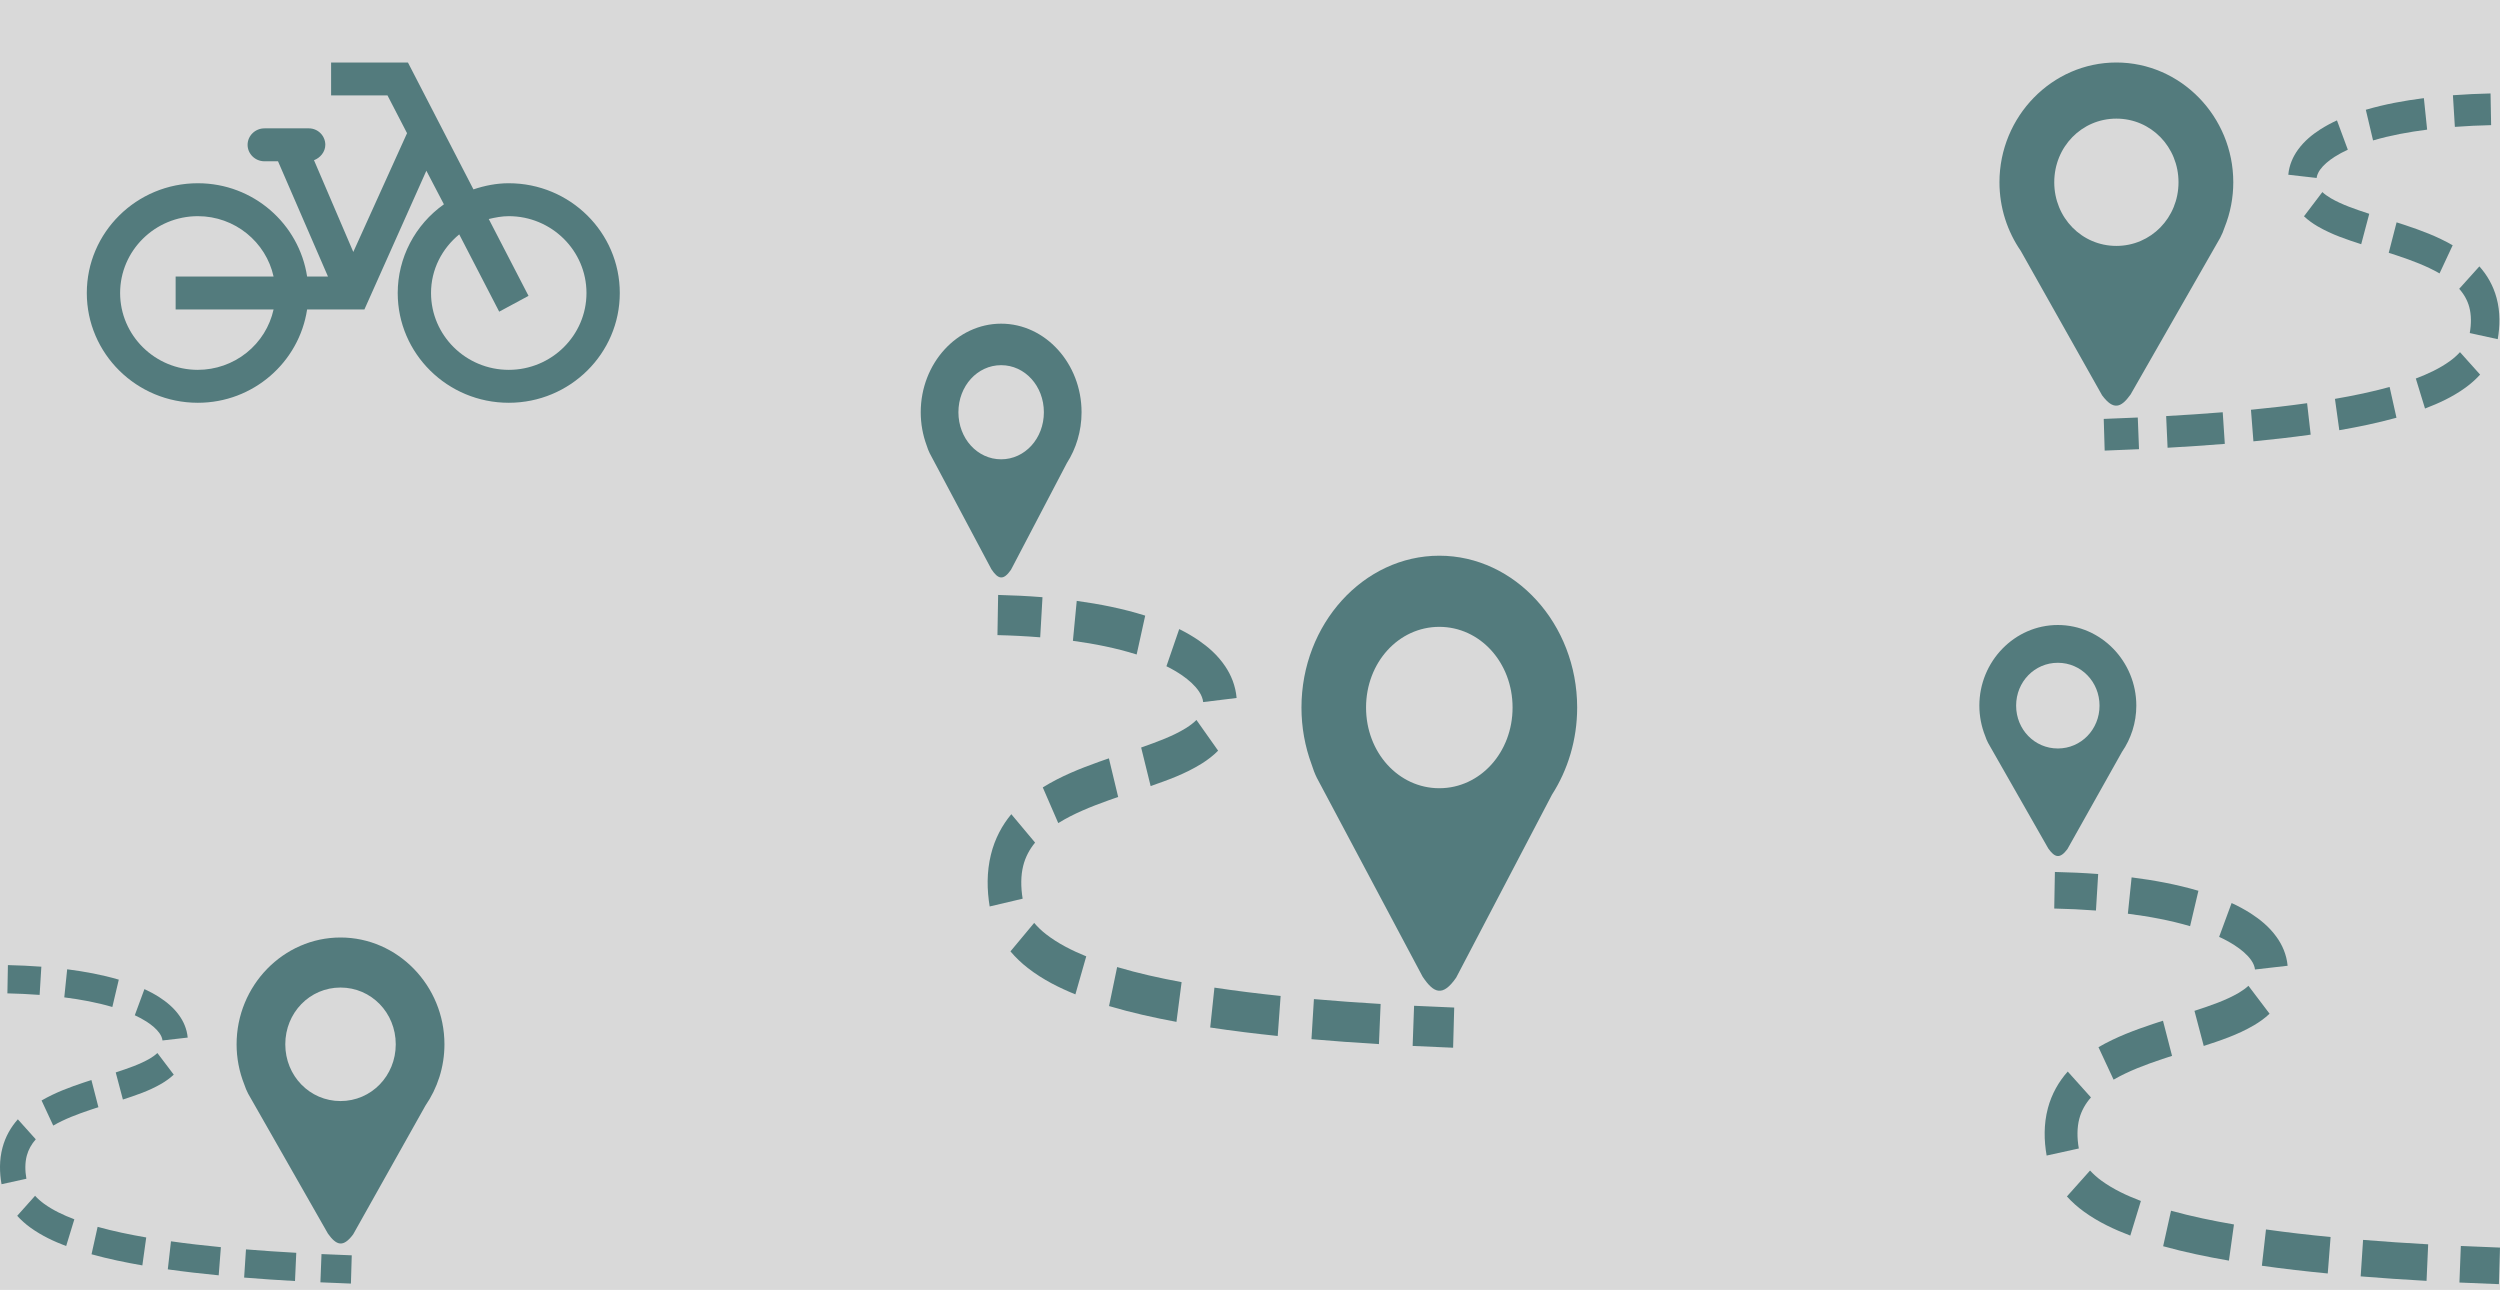 <svg width="1440" height="743" viewBox="0 0 1440 743" fill="none" xmlns="http://www.w3.org/2000/svg">
<rect width="1440" height="743" fill="#D9D9D9"/>
<path d="M829.045 320.084C872.682 320.084 908.447 359.469 908.447 407.54C908.447 426.168 903.063 443.479 893.947 457.709L838.732 563.141C831 574.3 825.858 572.183 819.426 562.556L758.528 448.078C757.299 445.613 756.335 442.999 755.492 440.326C751.628 429.923 749.641 418.785 749.643 407.54C749.643 359.469 785.396 320.084 829.045 320.084ZM829.045 361.064C805.542 361.064 786.848 381.658 786.848 407.544C786.848 433.431 805.542 454.017 829.045 454.017C852.544 454.017 871.242 433.426 871.242 407.544C871.242 381.658 852.544 361.064 829.045 361.064Z" fill="#537B7D"/>
<path d="M576.659 186.435C602.113 186.435 622.977 209.41 622.977 237.456C622.977 248.319 619.839 258.418 614.519 266.716L582.308 328.22C577.797 334.727 574.799 333.491 571.048 327.877L535.525 261.095C534.807 259.662 534.243 258.138 533.755 256.576C531.5 250.509 530.34 244.014 530.341 237.456C530.341 209.406 551.197 186.435 576.659 186.435ZM576.659 210.342C562.949 210.342 552.044 222.353 552.044 237.456C552.044 252.554 562.949 264.561 576.659 264.561C590.365 264.561 601.274 252.554 601.274 237.456C601.274 222.353 590.365 210.342 576.659 210.342Z" fill="#537B7D"/>
<path fill-rule="evenodd" clip-rule="evenodd" d="M574.924 342.687C583.42 342.896 591.938 343.293 600.472 343.99L599.156 367.095C590.959 366.439 582.748 366.017 574.53 365.829L574.924 342.687ZM620.202 346.112C633.322 347.912 646.556 350.477 659.638 354.599L654.712 376.989C642.824 373.247 630.505 370.829 617.994 369.112L620.202 346.112ZM679.228 362.35C683.148 364.262 686.943 366.471 690.586 368.962L690.601 368.983L690.624 368.991C695.823 372.608 701.302 377.198 705.775 383.868C709.015 388.7 711.666 394.81 712.286 402.036L693.021 404.395C692.878 402.7 692.091 400.461 690.677 398.356H690.669V398.348C688.39 394.94 684.971 391.845 680.907 389.013L680.892 389.005C677.994 387.03 674.978 385.277 671.863 383.759L679.228 362.35ZM689.146 414.703L701.635 432.391C698.674 435.381 695.57 437.678 692.571 439.599L692.534 439.62L692.496 439.645C682.544 445.898 672.282 449.427 662.769 452.776L657.302 430.566C666.811 427.216 675.776 423.983 683.459 419.164C685.66 417.752 687.588 416.278 689.146 414.703ZM638.725 436.814L644.064 459.062L641.538 459.931L638.438 461.025C628.176 464.713 618.345 468.651 609.558 474.102L600.642 453.553C611.267 446.958 622.297 442.648 632.925 438.831L632.955 438.822L636.139 437.699L638.725 436.814ZM582.512 468.973L596.211 485.345C592.974 489.216 590.551 493.873 589.371 498.685L589.364 498.71L589.356 498.747C587.949 504.365 587.946 510.972 589.046 517.646L570.05 522.123C568.5 512.701 568.25 502.356 570.799 492.144C573.018 483.114 577.253 475.271 582.512 468.973ZM595.678 531.596C597.771 534.038 600.085 536.238 602.582 538.161H602.59C609.396 543.448 617.29 547.433 625.677 550.858L619.423 572.759C610.25 569.013 600.832 564.419 592.029 557.578L592.007 557.557L591.995 557.548C588.38 554.752 585.036 551.552 582.017 547.997L595.678 531.596ZM643.471 557.026C655.619 560.635 668.036 563.383 680.604 565.713L677.64 588.597C664.705 586.195 651.717 583.326 638.808 579.492L643.471 557.026ZM699.513 568.871C712.165 570.78 724.884 572.337 737.642 573.666L735.97 596.728C723.016 595.383 710.04 593.801 697.082 591.842L699.513 568.871ZM756.815 575.482C769.599 576.602 782.413 577.512 795.238 578.281L794.271 601.402C781.32 600.629 768.359 599.706 755.401 598.57L756.815 575.482ZM814.511 579.325C822.197 579.722 829.903 580.047 837.628 580.348L836.993 603.49C829.22 603.195 821.448 602.852 813.679 602.463L814.511 579.325Z" fill="#537B7D"/>
<path d="M1185.31 360C1210.15 360 1230.52 380.916 1230.52 406.448C1230.52 416.337 1227.45 425.531 1222.26 433.086L1190.83 489.077C1186.42 495.001 1183.5 493.875 1179.84 488.765L1145.17 427.968C1144.47 426.664 1143.92 425.276 1143.44 423.854C1141.24 418.331 1140.11 412.418 1140.11 406.448C1140.11 380.912 1160.46 360 1185.31 360ZM1185.31 381.764C1171.93 381.764 1161.29 392.699 1161.29 406.448C1161.29 420.192 1171.93 431.124 1185.31 431.124C1198.69 431.124 1209.33 420.192 1209.33 406.448C1209.33 392.699 1198.69 381.764 1185.31 381.764Z" fill="#537B7D"/>
<path fill-rule="evenodd" clip-rule="evenodd" d="M1183.62 502.248C1191.91 502.438 1200.22 502.799 1208.55 503.434L1207.27 524.468C1199.27 523.871 1191.25 523.486 1183.24 523.316L1183.62 502.248ZM1227.81 505.365C1240.61 507.004 1253.53 509.339 1266.29 513.091L1261.49 533.475C1249.88 530.068 1237.86 527.867 1225.65 526.304L1227.81 505.365ZM1285.41 520.148C1289.24 521.888 1292.94 523.899 1296.5 526.167L1296.51 526.186L1296.53 526.194C1301.61 529.486 1306.96 533.665 1311.32 539.737C1314.48 544.136 1317.07 549.699 1317.67 556.277L1298.87 558.425C1298.73 556.881 1297.97 554.843 1296.59 552.927H1296.58V552.919C1294.35 549.817 1291.02 546.999 1287.05 544.421L1287.04 544.414C1284.21 542.616 1281.26 541.02 1278.22 539.638L1285.41 520.148ZM1295.09 567.809L1307.28 583.911C1304.39 586.633 1301.36 588.725 1298.43 590.474L1298.4 590.493L1298.36 590.515C1288.65 596.207 1278.63 599.42 1269.35 602.47L1264.01 582.249C1273.29 579.2 1282.04 576.257 1289.54 571.869C1291.69 570.584 1293.57 569.242 1295.09 567.809ZM1245.88 587.938L1251.1 608.192L1248.63 608.983L1245.6 609.979C1235.59 613.336 1226 616.922 1217.42 621.884L1208.72 603.177C1219.09 597.173 1229.85 593.249 1240.22 589.774L1240.25 589.766L1243.36 588.744L1245.88 587.938ZM1191.02 617.214L1204.39 632.119C1201.24 635.644 1198.87 639.883 1197.72 644.263L1197.71 644.286L1197.7 644.32C1196.33 649.434 1196.33 655.449 1197.4 661.525L1178.86 665.601C1177.35 657.023 1177.11 647.605 1179.59 638.309C1181.76 630.089 1185.89 622.948 1191.02 617.214ZM1203.87 674.224C1205.92 676.448 1208.17 678.45 1210.61 680.202H1210.62C1217.26 685.015 1224.97 688.642 1233.15 691.76L1227.05 711.699C1218.1 708.288 1208.9 704.106 1200.31 697.878L1200.29 697.859L1200.28 697.851C1196.75 695.306 1193.49 692.392 1190.54 689.156L1203.87 674.224ZM1250.52 697.376C1262.37 700.661 1274.49 703.163 1286.76 705.285L1283.86 726.117C1271.24 723.931 1258.56 721.318 1245.97 717.828L1250.52 697.376ZM1305.21 708.159C1317.56 709.897 1329.97 711.315 1342.42 712.524L1340.79 733.52C1328.15 732.295 1315.48 730.854 1302.84 729.071L1305.21 708.159ZM1361.13 714.178C1373.61 715.197 1386.11 716.026 1398.63 716.725L1397.69 737.774C1385.05 737.071 1372.4 736.231 1359.75 735.196L1361.13 714.178ZM1417.44 717.676C1424.94 718.037 1432.46 718.334 1440 718.607L1439.38 739.675C1431.79 739.407 1424.21 739.095 1416.63 738.74L1417.44 717.676Z" fill="#537B7D"/>
<path d="M293.042 105.548C285.878 105.548 279.099 106.939 272.703 109.089L234.968 36H190.708V54.968H223.199L234.456 76.717L203.5 145.128L180.859 92.271C184.312 91.007 187.383 87.592 187.383 83.419C187.383 78.235 183.161 73.936 177.917 73.936H152.333C146.961 73.936 142.612 78.235 142.612 83.419C142.612 88.604 146.961 92.903 152.333 92.903H160.136L188.917 159.29H176.893C172.288 128.942 145.938 105.548 113.958 105.548C78.653 105.548 50 133.874 50 168.774C50 203.675 78.653 232 113.958 232C145.938 232 172.288 208.606 176.893 178.258H209.896L245.585 98.341L255.69 117.688C247.47 123.503 240.77 131.17 236.143 140.053C231.517 148.937 229.096 158.782 229.083 168.774C229.083 203.675 257.737 232 293.042 232C328.347 232 357 203.675 357 168.774C357 133.874 328.347 105.548 293.042 105.548ZM113.958 213.032C89.27 213.032 69.188 193.179 69.188 168.774C69.188 144.369 89.27 124.516 113.958 124.516C135.32 124.516 153.229 139.437 157.578 159.29H101.167V178.258H157.578C155.406 188.101 149.896 196.915 141.963 203.239C134.03 209.564 124.15 213.019 113.958 213.032ZM293.042 213.032C268.354 213.032 248.271 193.179 248.271 168.774C248.271 155.117 254.667 143.105 264.516 135.012L287.541 179.523L304.426 170.418L281.529 126.16C285.239 125.275 289.076 124.516 293.042 124.516C317.73 124.516 337.813 144.369 337.813 168.774C337.813 193.179 317.73 213.032 293.042 213.032Z" fill="#537B7D"/>
<path d="M1219.03 36C1182.02 36 1151.69 67.066 1151.69 104.985C1151.69 119.677 1156.26 133.333 1163.99 144.557L1210.82 227.72C1217.38 236.523 1221.74 234.853 1227.19 227.259L1278.84 136.96C1279.88 135.016 1280.7 132.954 1281.41 130.845C1284.69 122.639 1286.38 113.855 1286.37 104.985C1286.37 67.066 1256.05 36 1219.03 36ZM1219.03 68.325C1238.97 68.325 1254.82 84.569 1254.82 104.988C1254.82 125.406 1238.97 141.644 1219.03 141.644C1199.1 141.644 1183.25 125.403 1183.25 104.988C1183.25 84.569 1199.1 68.325 1219.03 68.325Z" fill="#537B7D"/>
<path fill-rule="evenodd" clip-rule="evenodd" d="M1434.55 53.829C1427.35 53.994 1420.12 54.307 1412.88 54.857L1414 73.082C1420.95 72.564 1427.92 72.231 1434.89 72.083L1434.55 53.829ZM1396.15 56.531C1385.03 57.95 1373.8 59.973 1362.71 63.225L1366.88 80.886C1376.97 77.934 1387.41 76.027 1398.03 74.673L1396.15 56.531ZM1346.09 69.339C1342.77 70.847 1339.55 72.589 1336.46 74.554L1336.45 74.571L1336.43 74.577C1332.02 77.43 1327.37 81.051 1323.58 86.312C1320.83 90.124 1318.58 94.943 1318.06 100.643L1334.39 102.504C1334.52 101.166 1335.18 99.4 1336.38 97.74H1336.39V97.734C1338.32 95.045 1341.22 92.604 1344.67 90.371L1344.68 90.364C1347.14 88.806 1349.7 87.424 1352.34 86.226L1346.09 69.339ZM1337.68 110.634L1327.09 124.586C1329.6 126.945 1332.23 128.757 1334.78 130.272L1334.81 130.289L1334.84 130.308C1343.28 135.24 1351.98 138.024 1360.05 140.666L1364.69 123.146C1356.62 120.504 1349.02 117.955 1342.5 114.153C1340.64 113.039 1339 111.876 1337.68 110.634ZM1380.44 128.075L1375.91 145.624L1378.06 146.309L1380.69 147.172C1389.39 150.081 1397.73 153.188 1405.18 157.487L1412.74 141.279C1403.73 136.077 1394.38 132.677 1385.36 129.666L1385.34 129.659L1382.64 128.773L1380.44 128.075ZM1428.12 153.442L1416.5 166.356C1419.24 169.41 1421.3 173.083 1422.3 176.878L1422.31 176.898L1422.31 176.927C1423.51 181.358 1423.51 186.57 1422.58 191.835L1438.69 195.366C1440 187.934 1440.21 179.774 1438.05 171.719C1436.17 164.596 1432.58 158.41 1428.12 153.442ZM1416.95 202.838C1415.18 204.764 1413.21 206.499 1411.1 208.017H1411.09C1405.32 212.187 1398.62 215.33 1391.51 218.031L1396.81 235.307C1404.59 232.352 1412.58 228.728 1420.05 223.332L1420.06 223.316L1420.07 223.309C1423.14 221.104 1425.98 218.579 1428.54 215.775L1416.95 202.838ZM1376.42 222.897C1366.12 225.744 1355.58 227.911 1344.93 229.75L1347.44 247.8C1358.41 245.905 1369.42 243.642 1380.37 240.618L1376.42 222.897ZM1328.89 232.24C1318.16 233.746 1307.37 234.975 1296.55 236.022L1297.97 254.214C1308.96 253.153 1319.96 251.904 1330.95 250.359L1328.89 232.24ZM1280.29 237.455C1269.45 238.338 1258.58 239.056 1247.7 239.662L1248.53 257.9C1259.51 257.291 1270.5 256.563 1281.49 255.667L1280.29 237.455ZM1231.36 240.486C1224.84 240.799 1218.31 241.056 1211.75 241.293L1212.29 259.547C1218.89 259.315 1225.48 259.044 1232.07 258.737L1231.36 240.486Z" fill="#537B7D"/>
<path d="M196.138 540C229.037 540 256 567.703 256 601.516C256 614.618 251.941 626.795 245.068 636.804L203.441 710.963C197.612 718.813 193.735 717.323 188.886 710.552L142.975 630.029C142.049 628.296 141.322 626.457 140.686 624.577C137.773 617.259 136.275 609.425 136.277 601.516C136.277 567.703 163.231 540 196.138 540ZM196.138 568.825C178.419 568.825 164.326 583.311 164.326 601.519C164.326 619.727 178.419 634.207 196.138 634.207C213.855 634.207 227.951 619.724 227.951 601.519C227.951 583.311 213.855 568.825 196.138 568.825Z" fill="#537B7D"/>
<path fill-rule="evenodd" clip-rule="evenodd" d="M4.555 555.899C10.961 556.046 17.383 556.325 23.817 556.815L22.825 573.067C16.645 572.606 10.454 572.309 4.259 572.177L4.555 555.899ZM38.691 558.308C48.582 559.574 58.559 561.378 68.422 564.277L64.708 580.026C55.746 577.394 46.459 575.693 37.026 574.486L38.691 558.308ZM83.191 569.73C86.146 571.074 89.007 572.628 91.754 574.38L91.765 574.395L91.782 574.401C95.702 576.945 99.832 580.173 103.205 584.865C105.648 588.264 107.646 592.562 108.113 597.644L93.59 599.304C93.481 598.111 92.888 596.536 91.822 595.056H91.817V595.05C90.098 592.653 87.521 590.476 84.457 588.484L84.445 588.478C82.261 587.089 79.987 585.856 77.638 584.788L83.191 569.73ZM90.668 606.554L100.083 618.995C97.851 621.099 95.511 622.714 93.251 624.066L93.222 624.08L93.194 624.098C85.691 628.496 77.954 630.978 70.782 633.334L66.661 617.711C73.83 615.355 80.588 613.082 86.381 609.691C88.04 608.698 89.493 607.661 90.668 606.554ZM52.656 622.106L56.681 637.755L54.777 638.366L52.439 639.136C44.703 641.73 37.291 644.5 30.667 648.334L23.945 633.881C31.955 629.242 40.27 626.21 48.283 623.525L48.306 623.519L50.706 622.729L52.656 622.106ZM10.277 644.727L20.604 656.242C18.164 658.966 16.337 662.241 15.447 665.625L15.442 665.643L15.436 665.67C14.376 669.621 14.373 674.268 15.202 678.963L0.881 682.112C-0.288 675.484 -0.476 668.208 1.445 661.025C3.119 654.674 6.311 649.157 10.277 644.727ZM20.202 688.775C21.78 690.492 23.524 692.04 25.407 693.393H25.413C30.544 697.112 36.496 699.914 42.819 702.323L38.104 717.729C31.188 715.094 24.087 711.862 17.451 707.05L17.434 707.035L17.426 707.03C14.7 705.063 12.18 702.811 9.903 700.311L20.202 688.775ZM56.233 706.662C65.392 709.201 74.753 711.134 84.229 712.773L81.994 728.869C72.242 727.179 62.45 725.161 52.718 722.464L56.233 706.662ZM98.484 714.994C108.022 716.336 117.611 717.432 127.229 718.366L125.969 734.588C116.203 733.642 106.42 732.529 96.651 731.151L98.484 714.994ZM141.684 719.644C151.322 720.431 160.983 721.072 170.652 721.612L169.922 737.876C160.159 737.332 150.387 736.683 140.618 735.884L141.684 719.644ZM185.181 722.347C190.976 722.626 196.786 722.855 202.609 723.067L202.13 739.344C196.27 739.137 190.411 738.896 184.554 738.622L185.181 722.347Z" fill="#537B7D"/>
</svg>
